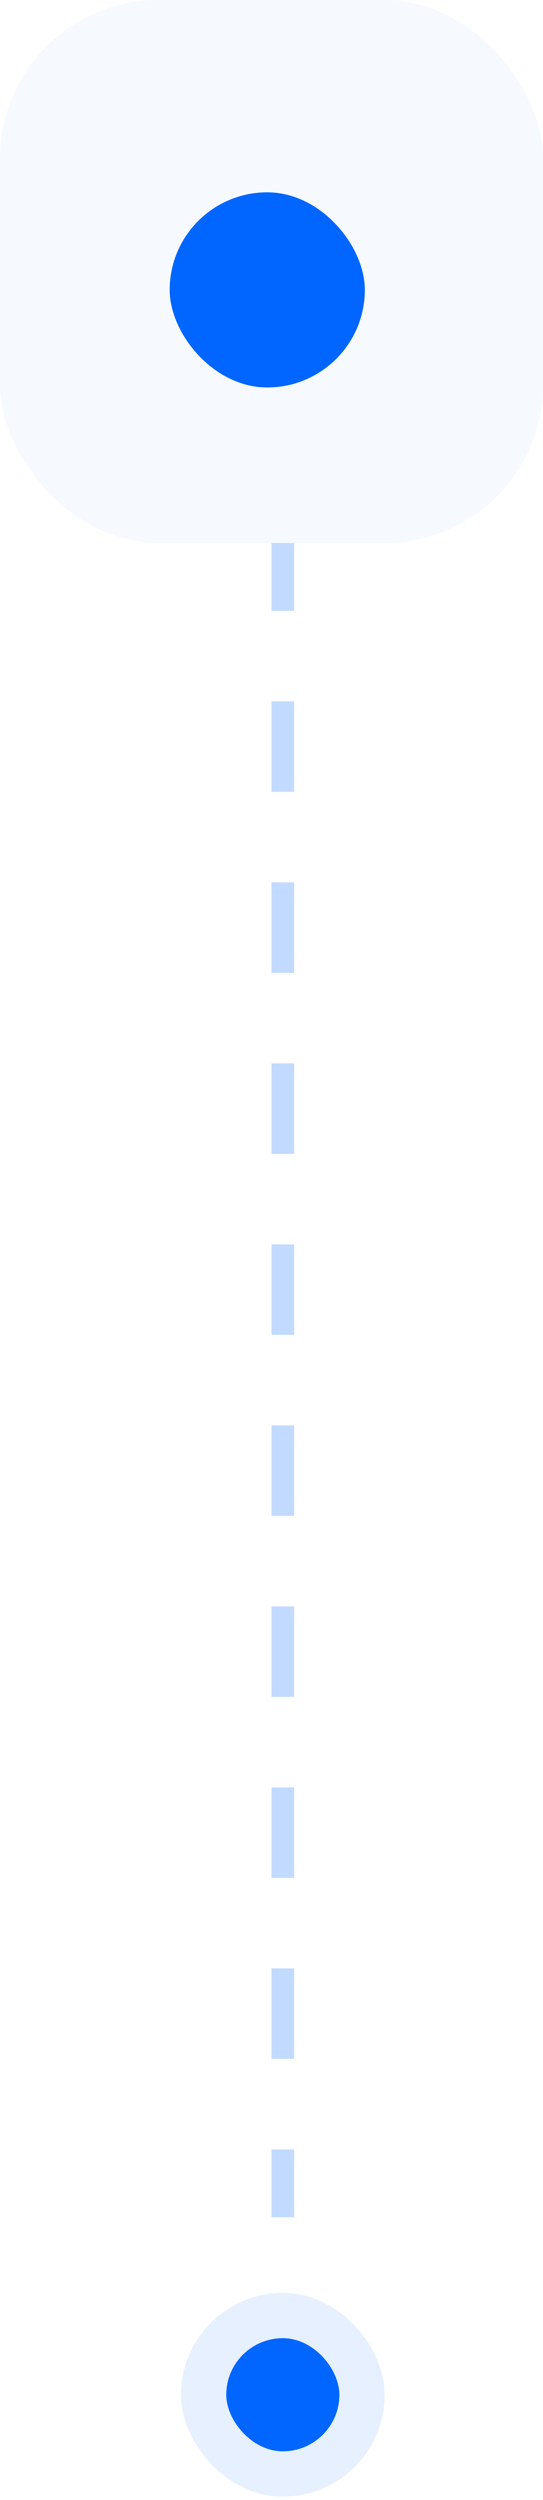 <svg xmlns="http://www.w3.org/2000/svg" width="48" height="221" fill="none" viewBox="0 0 48 221"><line x1="25" x2="25" y1="46" y2="196" stroke="#06F" stroke-dasharray="8 8" stroke-opacity=".24" stroke-width="2"/><g filter="url(#filter0_ii_178_320)"><rect width="48" height="48" fill="#F6FAFF" rx="14"/></g><g filter="url(#filter1_i_178_320)"><rect width="17.25" height="17.25" x="15" y="15" fill="#06F" rx="8.625"/></g><rect width="10" height="10" x="20" y="206.688" fill="#06F" rx="5"/><rect width="14" height="14" x="18" y="204.688" stroke="#06F" stroke-opacity=".1" stroke-width="4" rx="7"/><defs><filter id="filter0_ii_178_320" width="48" height="52" x="0" y="-2" color-interpolation-filters="sRGB" filterUnits="userSpaceOnUse"><feFlood flood-opacity="0" result="BackgroundImageFix"/><feBlend in="SourceGraphic" in2="BackgroundImageFix" mode="normal" result="shape"/><feColorMatrix in="SourceAlpha" result="hardAlpha" type="matrix" values="0 0 0 0 0 0 0 0 0 0 0 0 0 0 0 0 0 0 127 0"/><feOffset dy="-2"/><feGaussianBlur stdDeviation="1"/><feComposite in2="hardAlpha" k2="-1" k3="1" operator="arithmetic"/><feColorMatrix type="matrix" values="0 0 0 0 0.817 0 0 0 0 0.862 0 0 0 0 0.933 0 0 0 1 0"/><feBlend in2="shape" mode="normal" result="effect1_innerShadow_178_320"/><feColorMatrix in="SourceAlpha" result="hardAlpha" type="matrix" values="0 0 0 0 0 0 0 0 0 0 0 0 0 0 0 0 0 0 127 0"/><feOffset dy="2"/><feGaussianBlur stdDeviation="2"/><feComposite in2="hardAlpha" k2="-1" k3="1" operator="arithmetic"/><feColorMatrix type="matrix" values="0 0 0 0 1 0 0 0 0 1 0 0 0 0 1 0 0 0 0.94 0"/><feBlend in2="effect1_innerShadow_178_320" mode="normal" result="effect2_innerShadow_178_320"/></filter><filter id="filter1_i_178_320" width="17.25" height="19.25" x="15" y="15" color-interpolation-filters="sRGB" filterUnits="userSpaceOnUse"><feFlood flood-opacity="0" result="BackgroundImageFix"/><feBlend in="SourceGraphic" in2="BackgroundImageFix" mode="normal" result="shape"/><feColorMatrix in="SourceAlpha" result="hardAlpha" type="matrix" values="0 0 0 0 0 0 0 0 0 0 0 0 0 0 0 0 0 0 127 0"/><feOffset dy="2"/><feGaussianBlur stdDeviation="1"/><feComposite in2="hardAlpha" k2="-1" k3="1" operator="arithmetic"/><feColorMatrix type="matrix" values="0 0 0 0 0 0 0 0 0 0.327 0 0 0 0 0.817 0 0 0 1 0"/><feBlend in2="shape" mode="normal" result="effect1_innerShadow_178_320"/></filter></defs></svg>